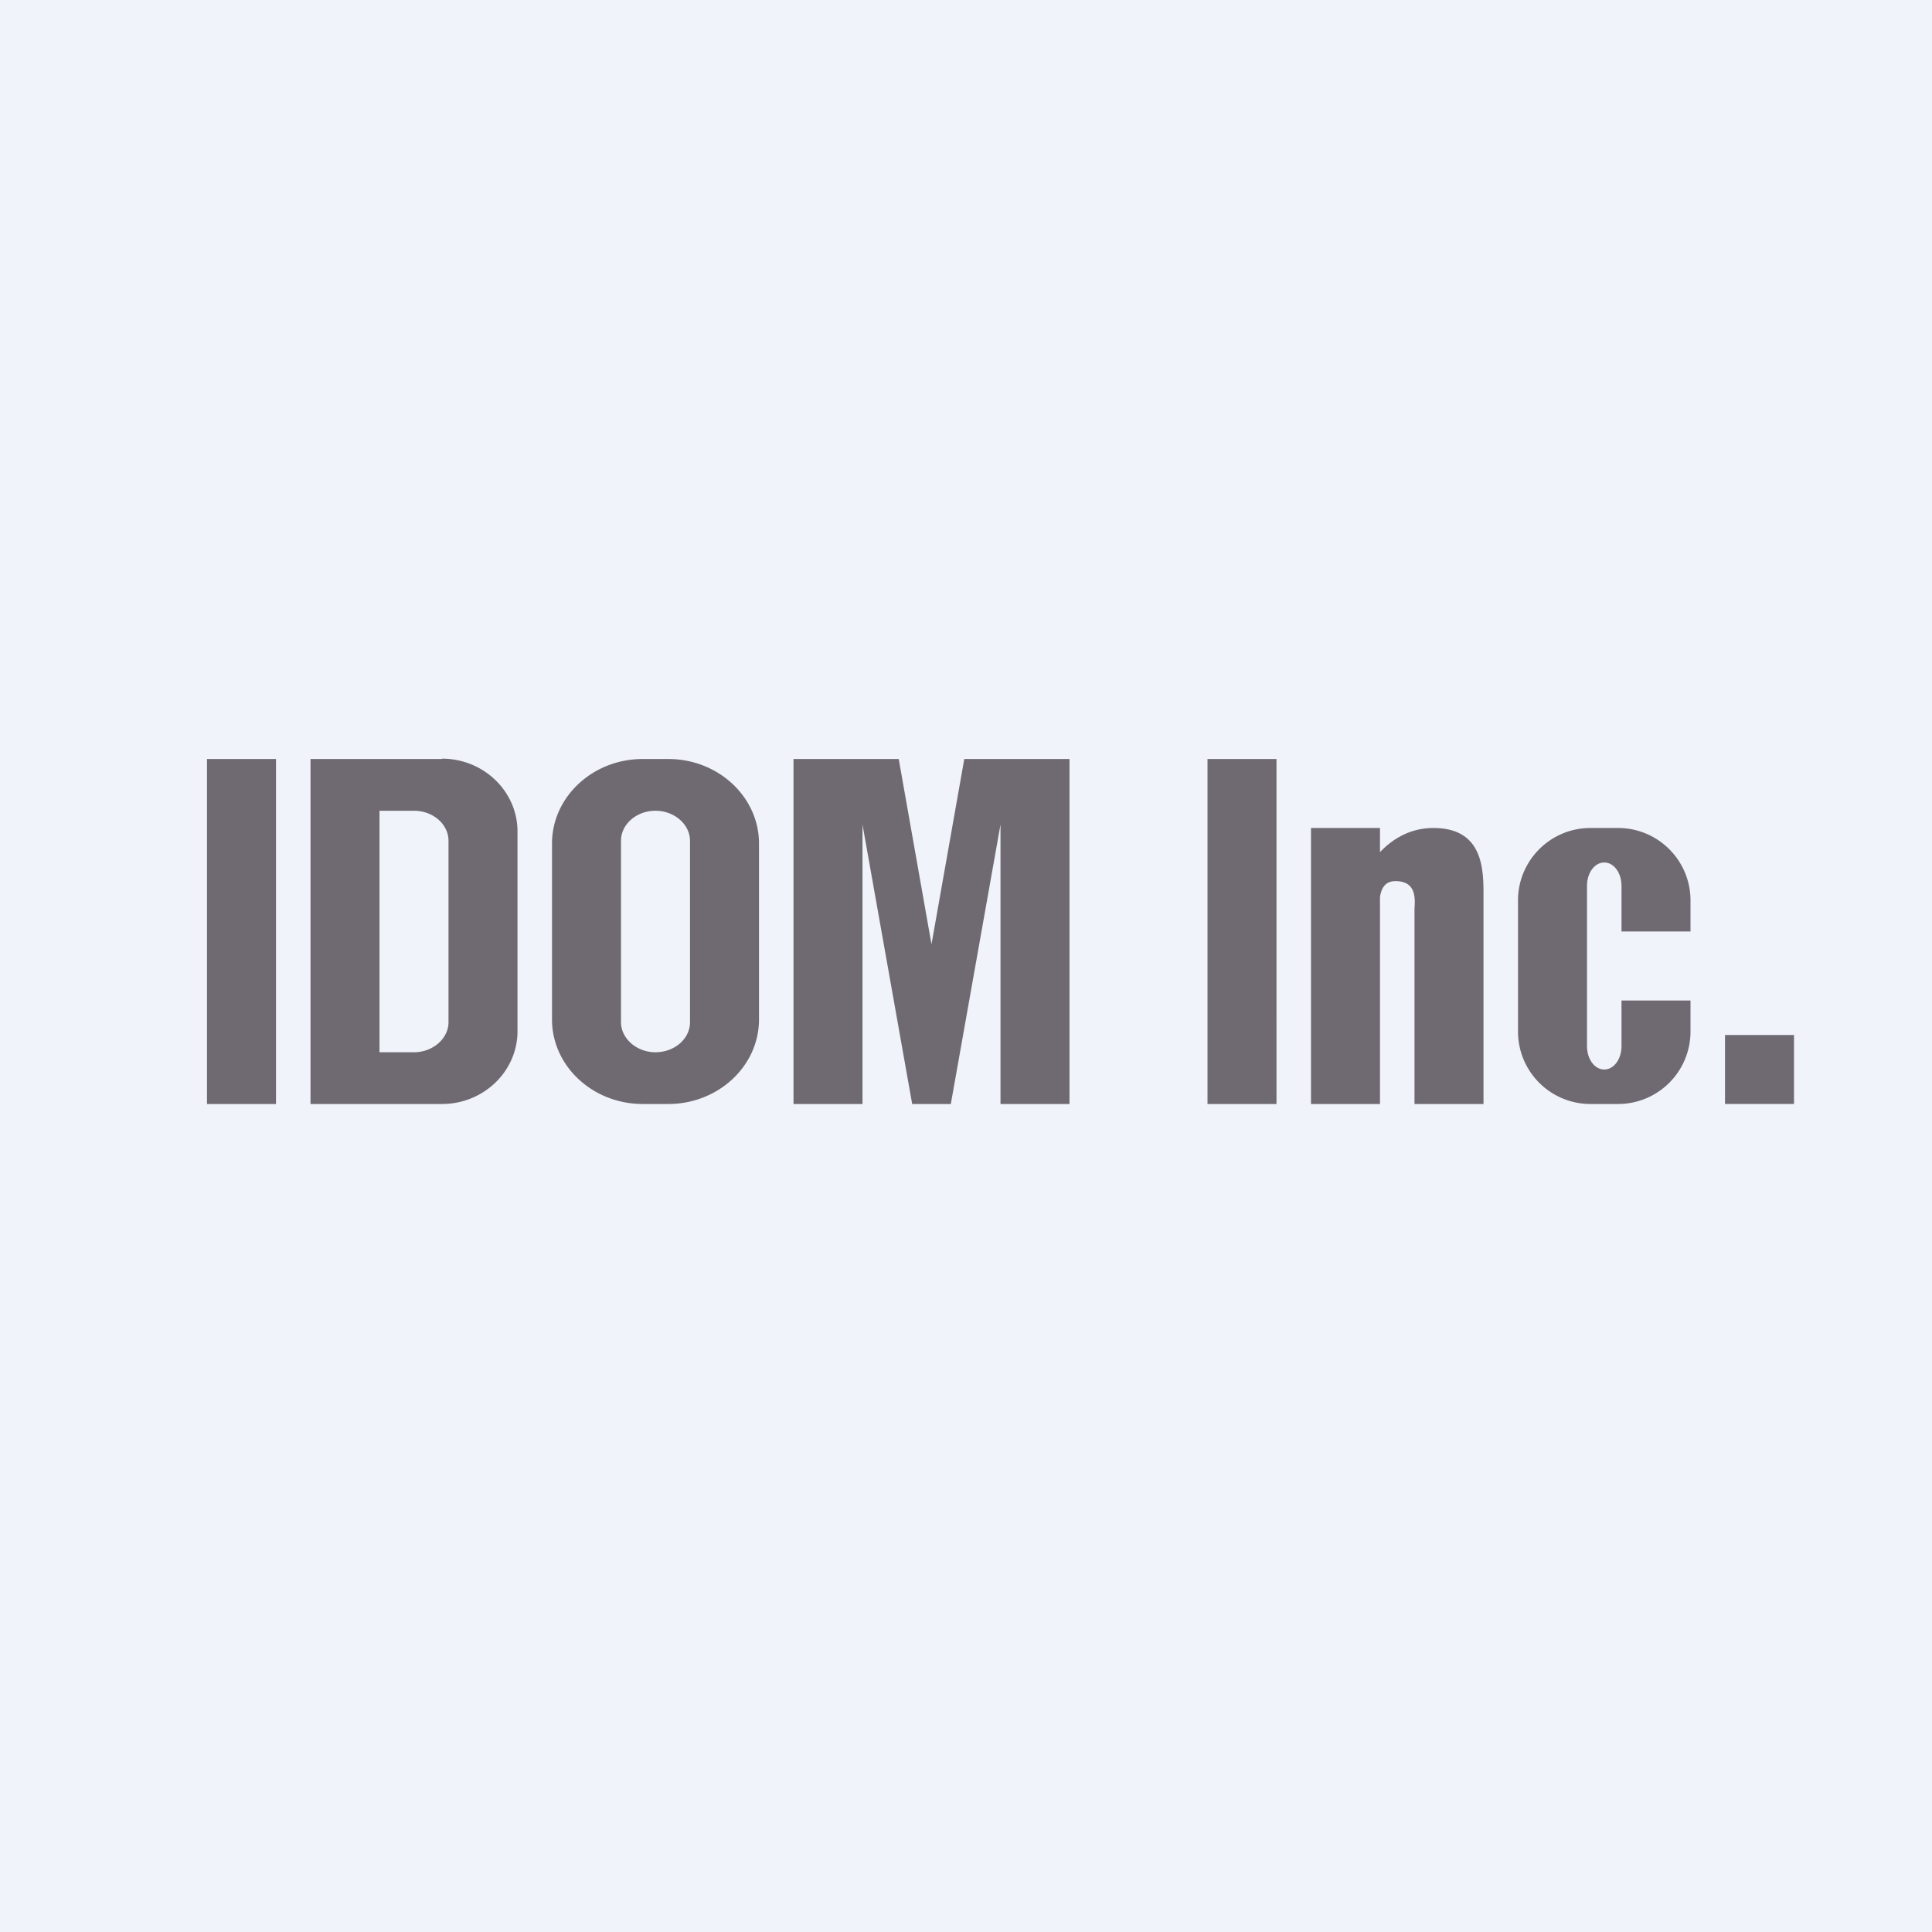 <!-- by TradeStack --><svg width="56" height="56" viewBox="0 0 56 56" xmlns="http://www.w3.org/2000/svg"><path fill="#F0F3FA" d="M0 0h56v56H0z"/><path fill-rule="evenodd" d="M8 22H6v10h2V22Zm29 0h-2v10h2V22Zm-24.19 0H9v10h3.81c1.21 0 2.19-.95 2.19-2.11V24.1c0-1.16-.98-2.11-2.19-2.11Zm-.8 1.5H11v7h1c.55 0 1-.4 1-.87v-5.26c0-.48-.45-.87-1-.87Zm3.99.95C16 23.1 17.18 22 18.63 22h.74c1.45 0 2.63 1.1 2.63 2.45v5.1C22 30.9 20.82 32 19.37 32h-.74C17.18 32 16 30.9 16 29.55v-5.1Zm2-.08c0-.48.45-.87 1-.87s1 .4 1 .87v5.26c0 .48-.45.87-1 .87s-1-.4-1-.87v-5.26ZM23 32V22h3.05l.95 5.37.95-5.37H31v10h-2v-8.1L27.56 32h-1.12L25 23.9V32h-2Zm15-8h2v.7c.34-.36.85-.7 1.55-.7 1.38 0 1.45 1.1 1.45 1.87V32h-2V26.34c.02-.3.05-.8-.55-.8-.3 0-.41.2-.45.46v.77a2 2 0 0 1 0 .08V32h-2v-8Zm6 2.1c0-1.16.94-2.1 2.1-2.1h.8c1.16 0 2.1.94 2.1 2.1v.9h-2v-1.32c0-.38-.22-.68-.5-.68s-.5.3-.5.68v4.64c0 .38.22.68.5.68s.5-.3.5-.68V29h2v.9a2.1 2.1 0 0 1-2.1 2.1h-.8a2.1 2.1 0 0 1-2.1-2.1v-3.8Zm8 3.9h-2v2h2v-2Z" fill="#6F6A71"/></svg>